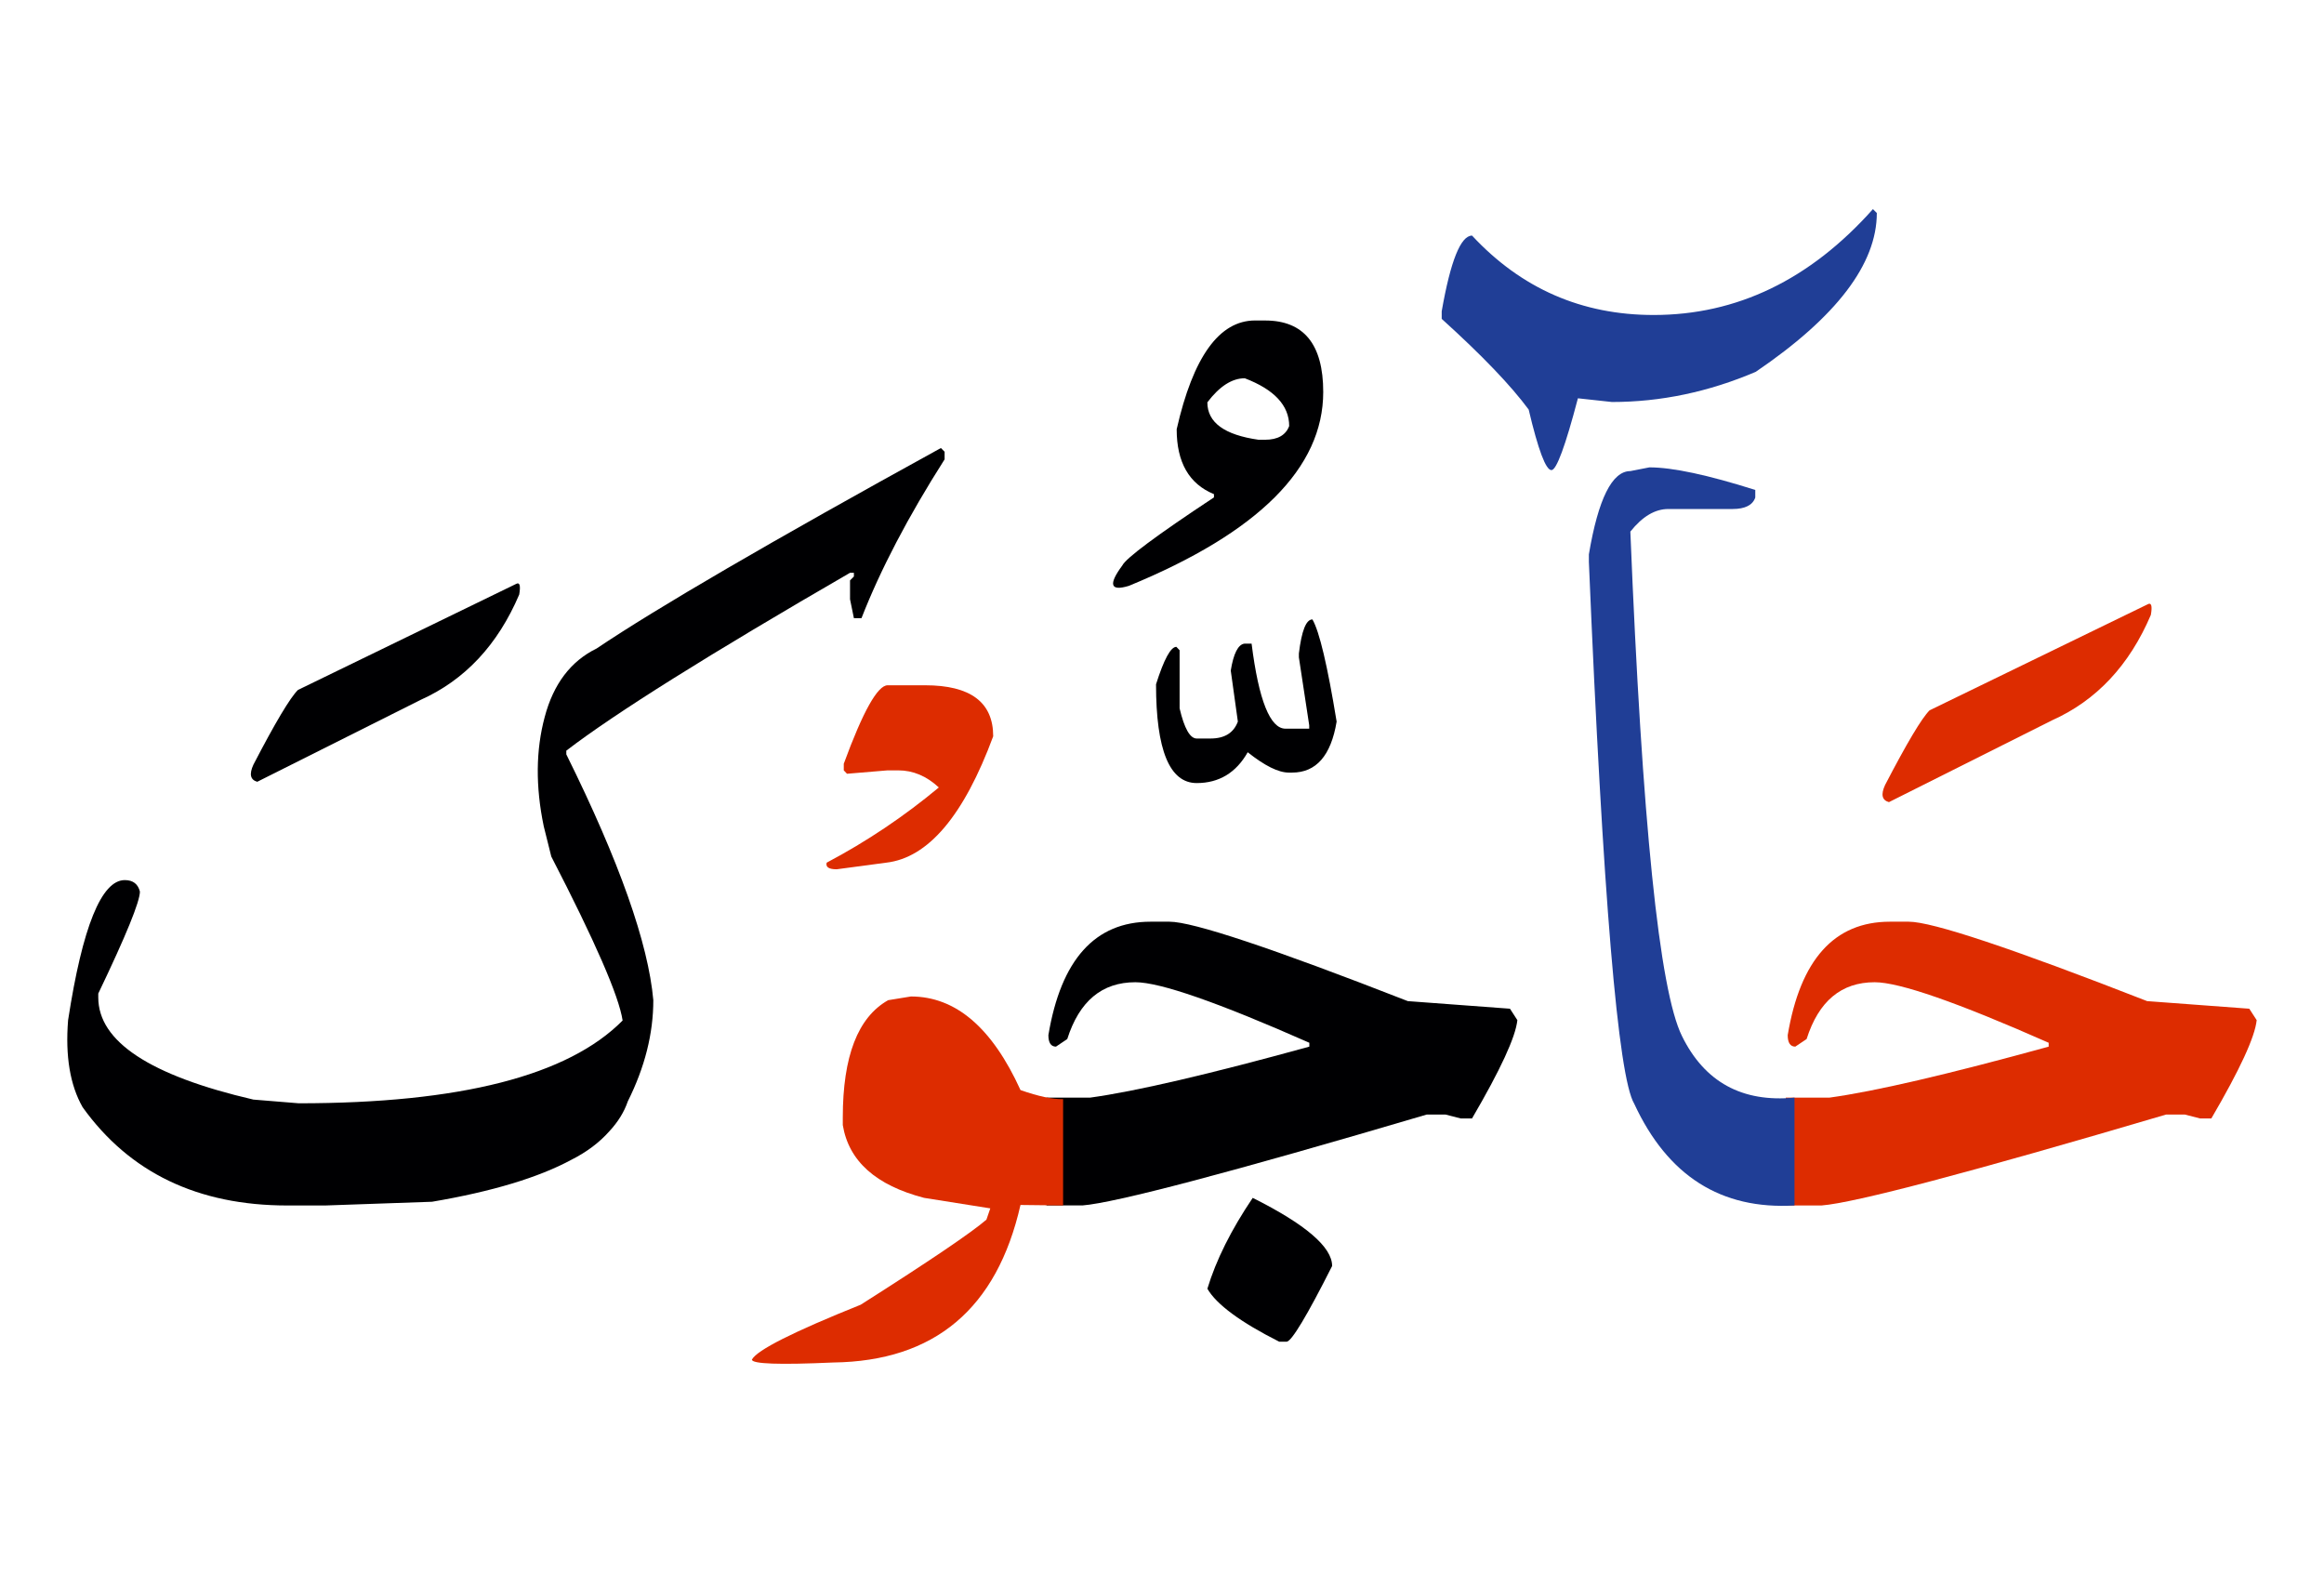 <svg id="vector" xmlns="http://www.w3.org/2000/svg" width="99" height="67" viewBox="0 0 99.179 67"><path fill="#DD2C00" d="M76.21,46.779h1.859c1.963,-0.27 5.083,-0.999 9.36,-2.177v-0.165c-3.898,-1.723 -6.371,-2.583 -7.425,-2.583c-1.426,0 -2.39,0.806 -2.906,2.425l-0.482,0.323c-0.214,0 -0.324,-0.165 -0.324,-0.489c0.538,-3.223 1.991,-4.842 4.36,-4.842h0.806c0.999,0 4.387,1.13 10.173,3.389l4.359,0.324l0.316,0.488c-0.075,0.724 -0.723,2.121 -1.935,4.195H93.89l-0.647,-0.166h-0.806c-8.396,2.479 -13.293,3.768 -14.69,3.878H76.21V46.779z" id="path_0"/><path fill="#DD2C00" d="M91.645,25.731c0.165,-0.097 0.214,0.055 0.145,0.448c-0.916,2.148 -2.321,3.65 -4.215,4.498l-6.963,3.492c-0.297,-0.083 -0.352,-0.324 -0.166,-0.729c0.931,-1.791 1.563,-2.852 1.901,-3.189L91.645,25.731z" id="path_1"/><path fill="#203e96" d="M76.582,51.38c-3.134,0.186 -5.413,-1.261 -6.839,-4.339c-0.689,-1.144 -1.337,-8.851 -1.936,-23.121v-0.324c0.399,-2.37 0.991,-3.554 1.77,-3.554l0.813,-0.159c0.991,0 2.499,0.324 4.518,0.964v0.324c-0.11,0.323 -0.434,0.489 -0.971,0.489h-2.741c-0.565,0 -1.103,0.317 -1.619,0.964c0.503,12.391 1.233,19.567 2.204,21.529c0.965,1.963 2.569,2.838 4.801,2.625V51.38z" id="path_2"/><path fill="#203e96" d="M79.929,8.864l0.166,0.165c0,2.177 -1.722,4.436 -5.166,6.777c-2.018,0.861 -4.063,1.288 -6.137,1.288l-1.453,-0.158c-0.537,2.045 -0.916,3.065 -1.129,3.065c-0.241,0 -0.565,-0.861 -0.972,-2.583c-0.751,-1.02 -1.99,-2.314 -3.712,-3.871v-0.324c0.378,-2.156 0.813,-3.23 1.295,-3.23c2.101,2.259 4.683,3.388 7.748,3.388C74.116,13.382 77.243,11.88 79.929,8.864z" id="path_3"/><path fill="#000002" d="M53.461,51.056c2.259,1.13 3.389,2.101 3.389,2.907c-1.074,2.128 -1.722,3.202 -1.936,3.23h-0.323c-1.653,-0.834 -2.68,-1.592 -3.065,-2.26C51.897,53.707 52.545,52.412 53.461,51.056z" id="path_4"/><path fill="#000002" d="M44.659,46.779h1.859c1.963,-0.27 5.083,-0.999 9.359,-2.177v-0.165c-3.898,-1.723 -6.37,-2.583 -7.424,-2.583c-1.426,0 -2.391,0.806 -2.907,2.425l-0.481,0.323c-0.214,0 -0.324,-0.165 -0.324,-0.489c0.537,-3.223 1.99,-4.842 4.359,-4.842h0.807c0.998,0 4.387,1.13 10.172,3.389l4.36,0.324l0.316,0.488c-0.076,0.724 -0.723,2.121 -1.935,4.195h-0.482l-0.648,-0.166h-0.805c-8.396,2.479 -13.293,3.768 -14.691,3.878h-1.535V46.779z" id="path_5"/><path fill="#000002" d="M56.009,26.372c0.297,0.51 0.641,1.963 1.033,4.359c-0.24,1.454 -0.874,2.177 -1.9,2.177h-0.138c-0.448,0 -1.026,-0.289 -1.757,-0.868c-0.495,0.875 -1.226,1.315 -2.176,1.315c-1.157,0 -1.736,-1.405 -1.736,-4.215c0.338,-1.067 0.627,-1.598 0.868,-1.598l0.138,0.145v2.479c0.2,0.861 0.447,1.288 0.73,1.288h0.585c0.606,0 0.992,-0.241 1.171,-0.723l-0.303,-2.176c0.117,-0.73 0.316,-1.116 0.585,-1.15h0.304c0.303,2.417 0.792,3.629 1.445,3.629h1.014V30.89l-0.441,-2.899v-0.166C55.548,26.854 55.74,26.372 56.009,26.372z" id="path_6"/><path fill="#000002" d="M53.991,13.616c1.653,0 2.479,1.019 2.479,3.051c0,3.237 -2.762,5.999 -8.293,8.272c-0.792,0.241 -0.889,-0.048 -0.282,-0.868c0.151,-0.31 1.453,-1.281 3.912,-2.907v-0.138c-1.061,-0.434 -1.591,-1.357 -1.591,-2.769c0.702,-3.093 1.818,-4.642 3.348,-4.642H53.991L53.991,13.616zM51.525,17.108c0,0.86 0.73,1.391 2.184,1.597h0.282c0.537,0 0.882,-0.199 1.026,-0.585c0,-0.875 -0.634,-1.557 -1.895,-2.039C52.572,16.082 52.042,16.426 51.525,17.108z" id="path_7"/><path fill="#DD2C00" d="M45.368,51.38l-1.818,-0.021c-1.006,4.428 -3.671,6.666 -7.989,6.722c-2.314,0.104 -3.472,0.062 -3.472,-0.124c0.214,-0.406 1.764,-1.185 4.643,-2.342c2.961,-1.88 4.745,-3.092 5.365,-3.63l0.165,-0.481l-2.824,-0.448c-2.059,-0.536 -3.216,-1.569 -3.471,-3.105v-0.324c0,-2.61 0.641,-4.276 1.936,-5.007l0.971,-0.158c1.908,0 3.464,1.328 4.677,3.994c0.771,0.27 1.378,0.399 1.818,0.386V51.38z" id="path_8"/><path fill="#DD2C00" d="M37.881,29.182h1.599c1.935,0 2.906,0.723 2.906,2.177c-1.253,3.388 -2.775,5.187 -4.566,5.393l-2.114,0.282c-0.338,0 -0.476,-0.096 -0.427,-0.282c1.708,-0.902 3.306,-1.977 4.786,-3.209c-0.523,-0.489 -1.102,-0.73 -1.735,-0.73h-0.448l-1.735,0.145l-0.138,-0.145v-0.282C36.827,30.297 37.454,29.182 37.881,29.182z" id="path_9"/><path fill="#000002" d="M26.792,46.938c0.73,-1.461 1.089,-2.9 1.089,-4.318c-0.214,-2.418 -1.446,-5.916 -3.713,-10.49v-0.158c2.073,-1.591 6.109,-4.119 12.108,-7.59h0.165v0.158l-0.165,0.166v0.806l0.165,0.806h0.324c0.806,-2.066 1.99,-4.332 3.547,-6.777v-0.324l-0.158,-0.159c-7.239,3.981 -12.136,6.833 -14.691,8.554c-1.102,0.537 -1.846,1.515 -2.218,2.927c-0.379,1.412 -0.393,2.961 -0.041,4.656l0.323,1.295c1.867,3.616 2.886,5.95 3.044,6.997c-2.327,2.355 -6.935,3.533 -13.822,3.533l-1.936,-0.158c-4.415,-1.025 -6.619,-2.479 -6.619,-4.359v-0.166c1.185,-2.472 1.777,-3.926 1.777,-4.352c-0.082,-0.324 -0.296,-0.489 -0.647,-0.489c-0.992,0 -1.805,1.989 -2.418,5.978c-0.123,1.529 0.083,2.77 0.62,3.713c2.005,2.796 4.918,4.194 8.74,4.194h1.612l4.559,-0.159c2.556,-0.434 4.546,-1.033 5.958,-1.797c0.641,-0.324 1.185,-0.73 1.611,-1.213C26.372,47.818 26.634,47.398 26.792,46.938z" id="path_10"/><path fill="#000002" d="M22.013,24.863c0.165,-0.097 0.213,0.055 0.145,0.448c-0.916,2.148 -2.321,3.65 -4.215,4.498L10.979,33.3c-0.296,-0.083 -0.351,-0.324 -0.165,-0.729c0.93,-1.791 1.563,-2.852 1.901,-3.189L22.013,24.863z" id="path_11"/></svg>